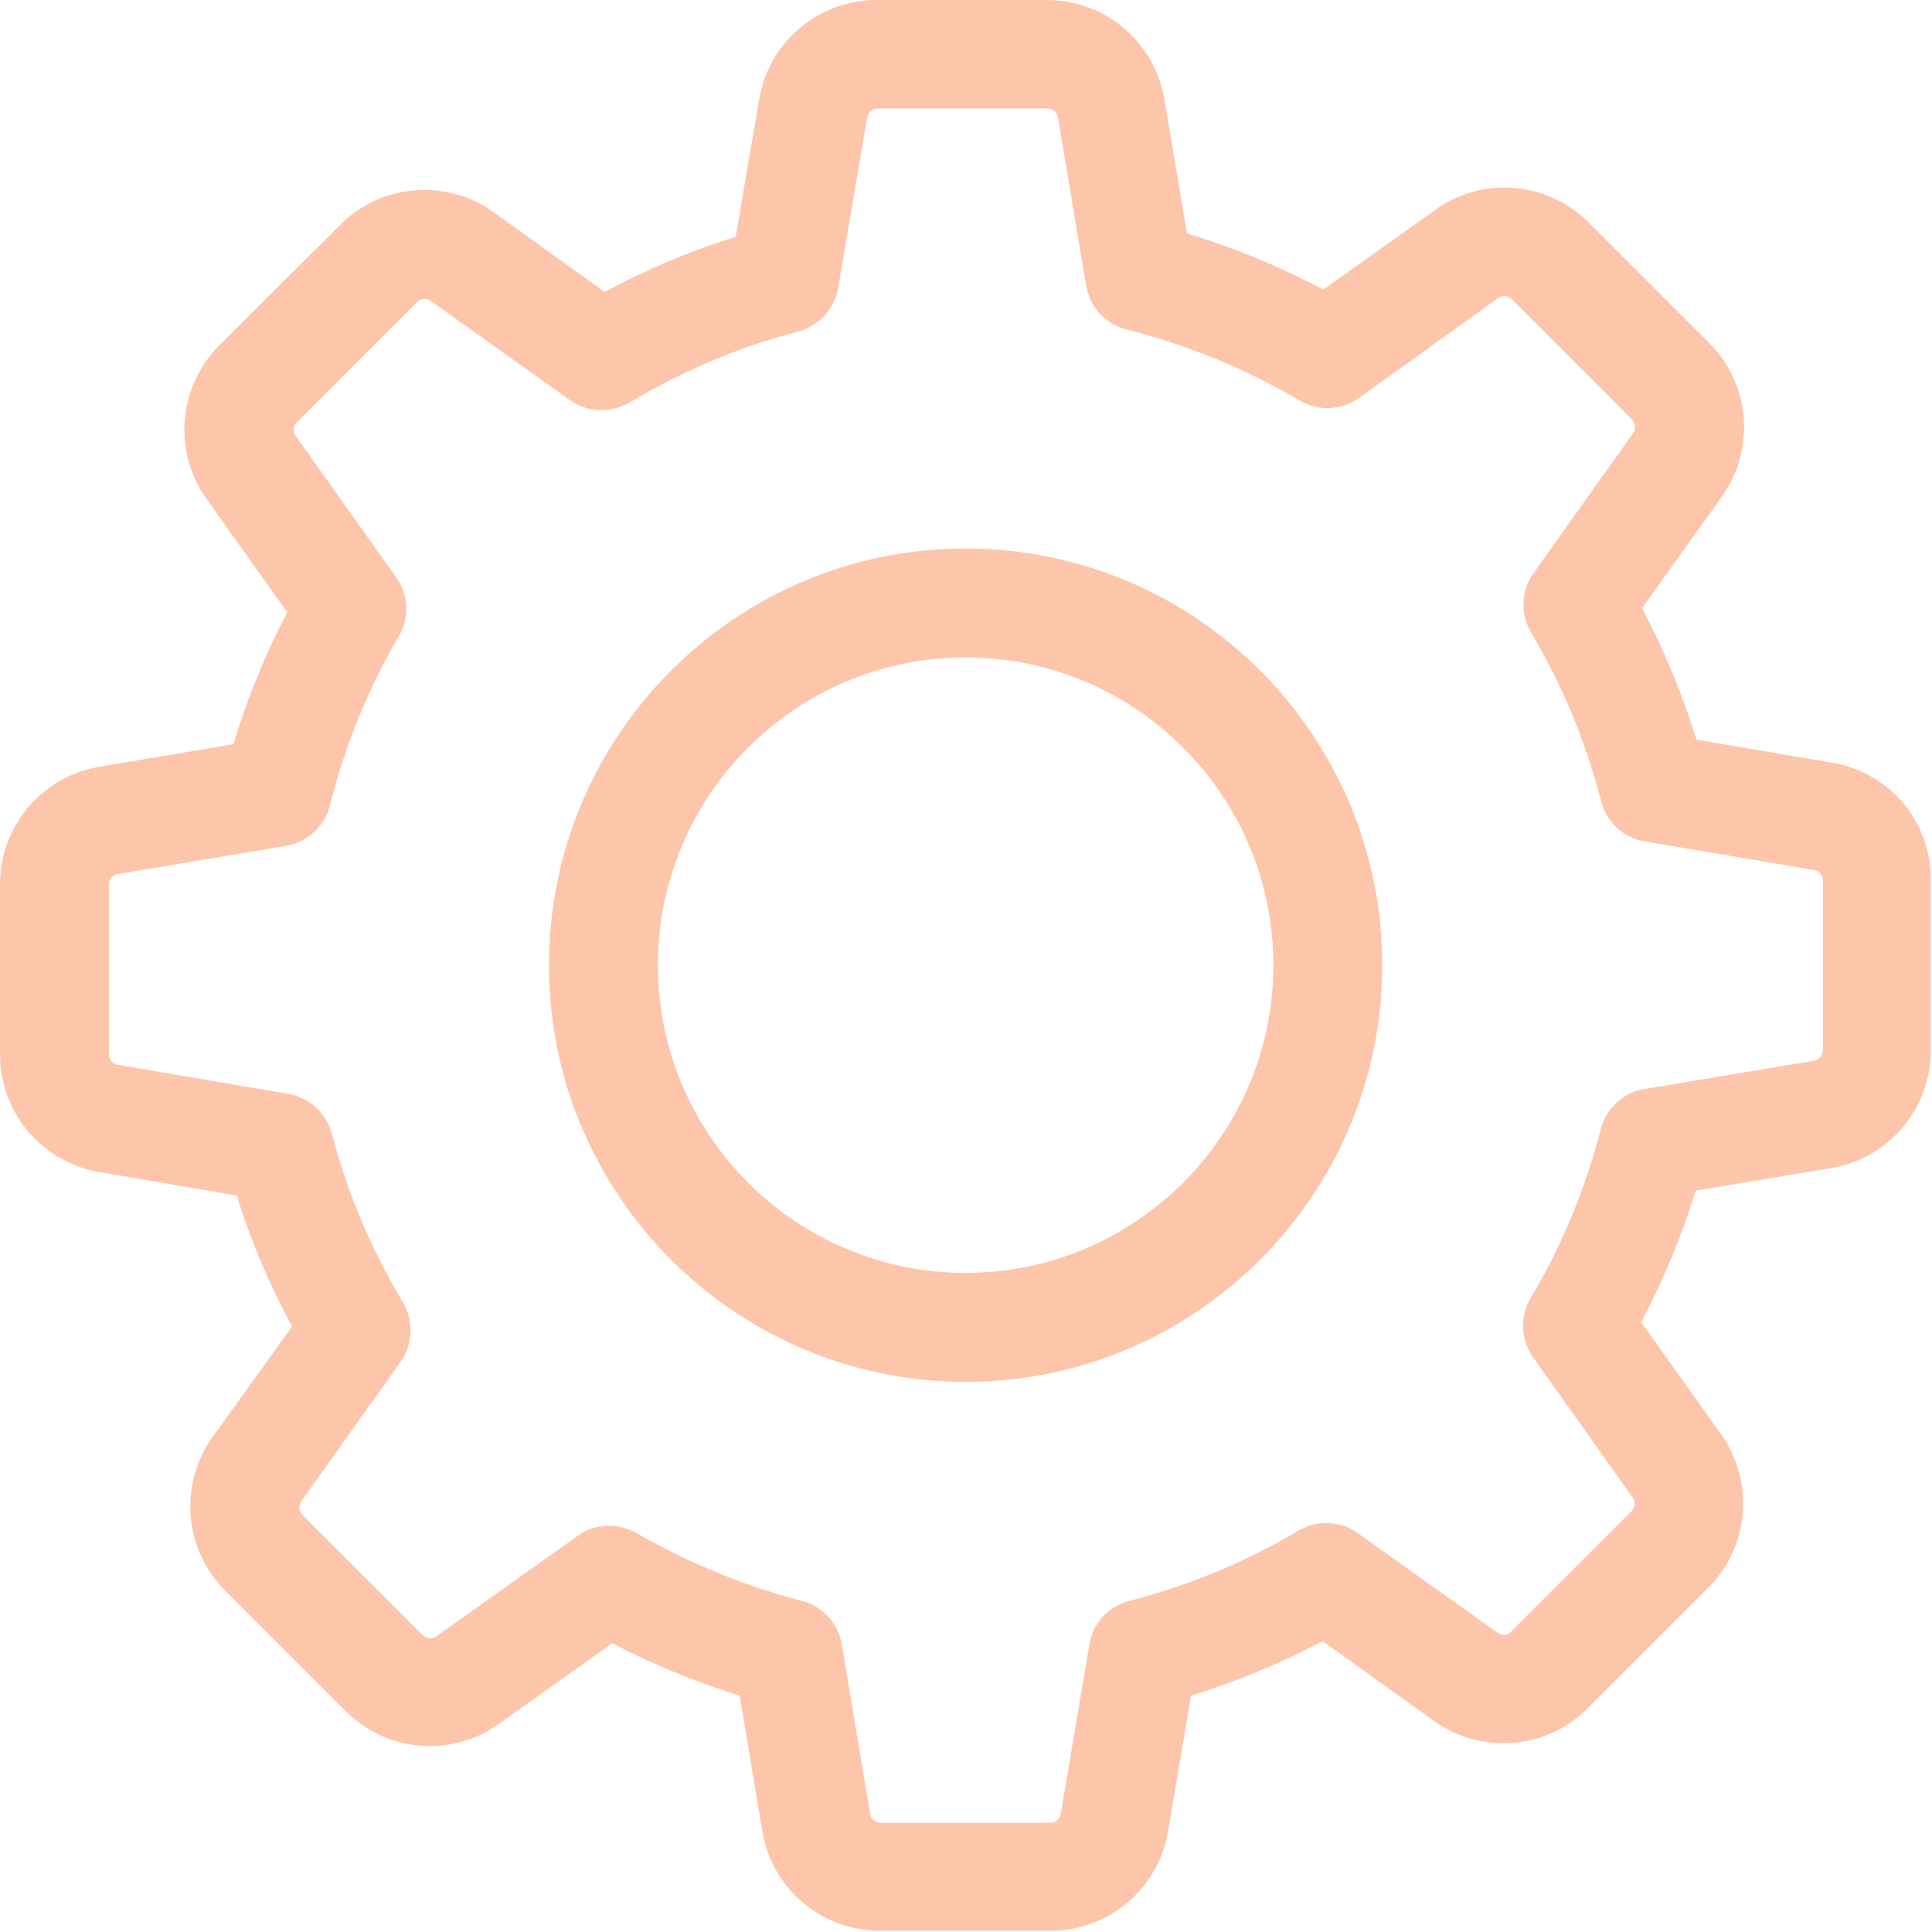 <svg width="21" height="21" viewBox="0 0 21 21" fill="none" xmlns="http://www.w3.org/2000/svg">
<g opacity="0.5">
<path fill-rule="evenodd" clip-rule="evenodd" d="M18.44 8.04L19.913 8.29C20.54 8.396 20.996 8.935 20.987 9.571V11.416C20.987 12.052 20.531 12.591 19.904 12.697L18.431 12.942C18.282 13.433 18.08 13.911 17.839 14.371L18.707 15.59C19.075 16.107 19.014 16.813 18.567 17.26L17.26 18.567C17.015 18.812 16.69 18.948 16.344 18.948C16.072 18.948 15.809 18.865 15.59 18.707L14.376 17.839C13.92 18.08 13.442 18.277 12.946 18.431L12.697 19.904C12.591 20.531 12.052 20.987 11.416 20.987H9.566C8.93 20.987 8.391 20.531 8.286 19.904L8.04 18.431C7.563 18.282 7.098 18.093 6.655 17.861L5.423 18.738C5.204 18.896 4.945 18.979 4.673 18.979C4.327 18.979 4.003 18.843 3.757 18.598L2.451 17.291C1.999 16.844 1.942 16.138 2.31 15.621L3.174 14.419C2.929 13.963 2.727 13.486 2.573 12.995L1.083 12.74C0.456 12.635 0 12.096 0 11.46V9.614C0 8.979 0.456 8.439 1.083 8.334L2.538 8.089C2.687 7.593 2.88 7.115 3.122 6.655L2.245 5.423C1.876 4.906 1.938 4.2 2.385 3.753L3.696 2.446C3.937 2.201 4.266 2.065 4.612 2.065C4.884 2.065 5.147 2.148 5.366 2.306L6.572 3.174C7.028 2.929 7.506 2.727 7.997 2.573L8.251 1.083C8.356 0.456 8.895 0 9.531 0H11.377C12.012 0 12.552 0.456 12.657 1.083L12.902 2.538C13.415 2.692 13.911 2.898 14.384 3.148L15.603 2.28C15.822 2.122 16.081 2.039 16.353 2.039C16.699 2.039 17.024 2.175 17.269 2.42L18.576 3.727C19.027 4.174 19.084 4.88 18.716 5.397L17.848 6.611C18.089 7.067 18.286 7.545 18.44 8.04ZM19.715 11.53C19.772 11.521 19.812 11.473 19.812 11.416H19.816V9.571C19.816 9.514 19.777 9.465 19.72 9.457L17.878 9.145C17.651 9.11 17.462 8.939 17.405 8.711C17.238 8.067 16.984 7.449 16.642 6.874C16.524 6.673 16.533 6.418 16.669 6.23L17.751 4.709C17.782 4.66 17.778 4.599 17.738 4.559L16.432 3.253C16.401 3.222 16.366 3.218 16.348 3.218C16.326 3.218 16.305 3.227 16.283 3.24L14.77 4.327C14.577 4.463 14.327 4.472 14.126 4.353C13.538 4.007 12.907 3.748 12.245 3.582C12.017 3.525 11.846 3.336 11.806 3.104L11.5 1.276C11.491 1.219 11.443 1.179 11.386 1.179H9.54C9.483 1.179 9.435 1.219 9.426 1.276L9.11 3.13C9.071 3.358 8.9 3.542 8.676 3.604C8.032 3.77 7.414 4.033 6.844 4.375C6.642 4.494 6.388 4.485 6.195 4.349L4.682 3.271C4.665 3.257 4.643 3.249 4.616 3.249C4.595 3.249 4.564 3.253 4.533 3.284L3.227 4.59C3.187 4.63 3.183 4.695 3.214 4.739L4.305 6.274C4.441 6.462 4.454 6.712 4.336 6.914C3.998 7.488 3.748 8.111 3.586 8.755C3.529 8.983 3.341 9.154 3.108 9.194L1.28 9.5C1.223 9.509 1.184 9.557 1.184 9.614V11.46C1.184 11.517 1.223 11.565 1.28 11.574L3.135 11.89C3.363 11.929 3.547 12.1 3.608 12.324C3.775 12.968 4.038 13.586 4.38 14.156C4.498 14.358 4.489 14.612 4.353 14.805L3.275 16.318C3.244 16.366 3.249 16.427 3.288 16.467L4.595 17.773C4.625 17.804 4.66 17.808 4.678 17.808C4.7 17.808 4.722 17.8 4.744 17.786L6.278 16.695C6.379 16.62 6.502 16.585 6.62 16.585C6.721 16.585 6.826 16.611 6.918 16.664C7.484 16.988 8.089 17.238 8.716 17.401C8.939 17.458 9.11 17.642 9.15 17.874L9.457 19.715C9.465 19.772 9.514 19.812 9.571 19.812H11.416C11.473 19.812 11.521 19.772 11.53 19.715L11.841 17.874C11.877 17.646 12.048 17.458 12.276 17.401C12.92 17.234 13.538 16.98 14.113 16.638C14.314 16.519 14.569 16.528 14.757 16.664L16.278 17.747C16.296 17.76 16.318 17.769 16.344 17.769C16.366 17.769 16.397 17.765 16.427 17.734L17.734 16.427C17.773 16.388 17.778 16.322 17.747 16.278L16.664 14.753C16.528 14.56 16.519 14.31 16.638 14.108C16.98 13.534 17.234 12.916 17.401 12.271C17.458 12.048 17.642 11.877 17.874 11.837L19.715 11.53Z" fill="#FC8B56"/>
<path fill-rule="evenodd" clip-rule="evenodd" d="M5.967 10.491C5.967 7.992 7.997 5.962 10.496 5.962C12.995 5.962 15.024 7.992 15.024 10.491C15.024 12.99 12.995 15.02 10.496 15.02C7.997 15.02 5.967 12.99 5.967 10.491ZM7.151 10.491C7.151 12.337 8.65 13.836 10.496 13.836C12.341 13.836 13.841 12.337 13.841 10.491C13.841 8.645 12.341 7.146 10.496 7.146C8.65 7.146 7.151 8.645 7.151 10.491Z" fill="#FC8B56"/>
</g>
</svg>
